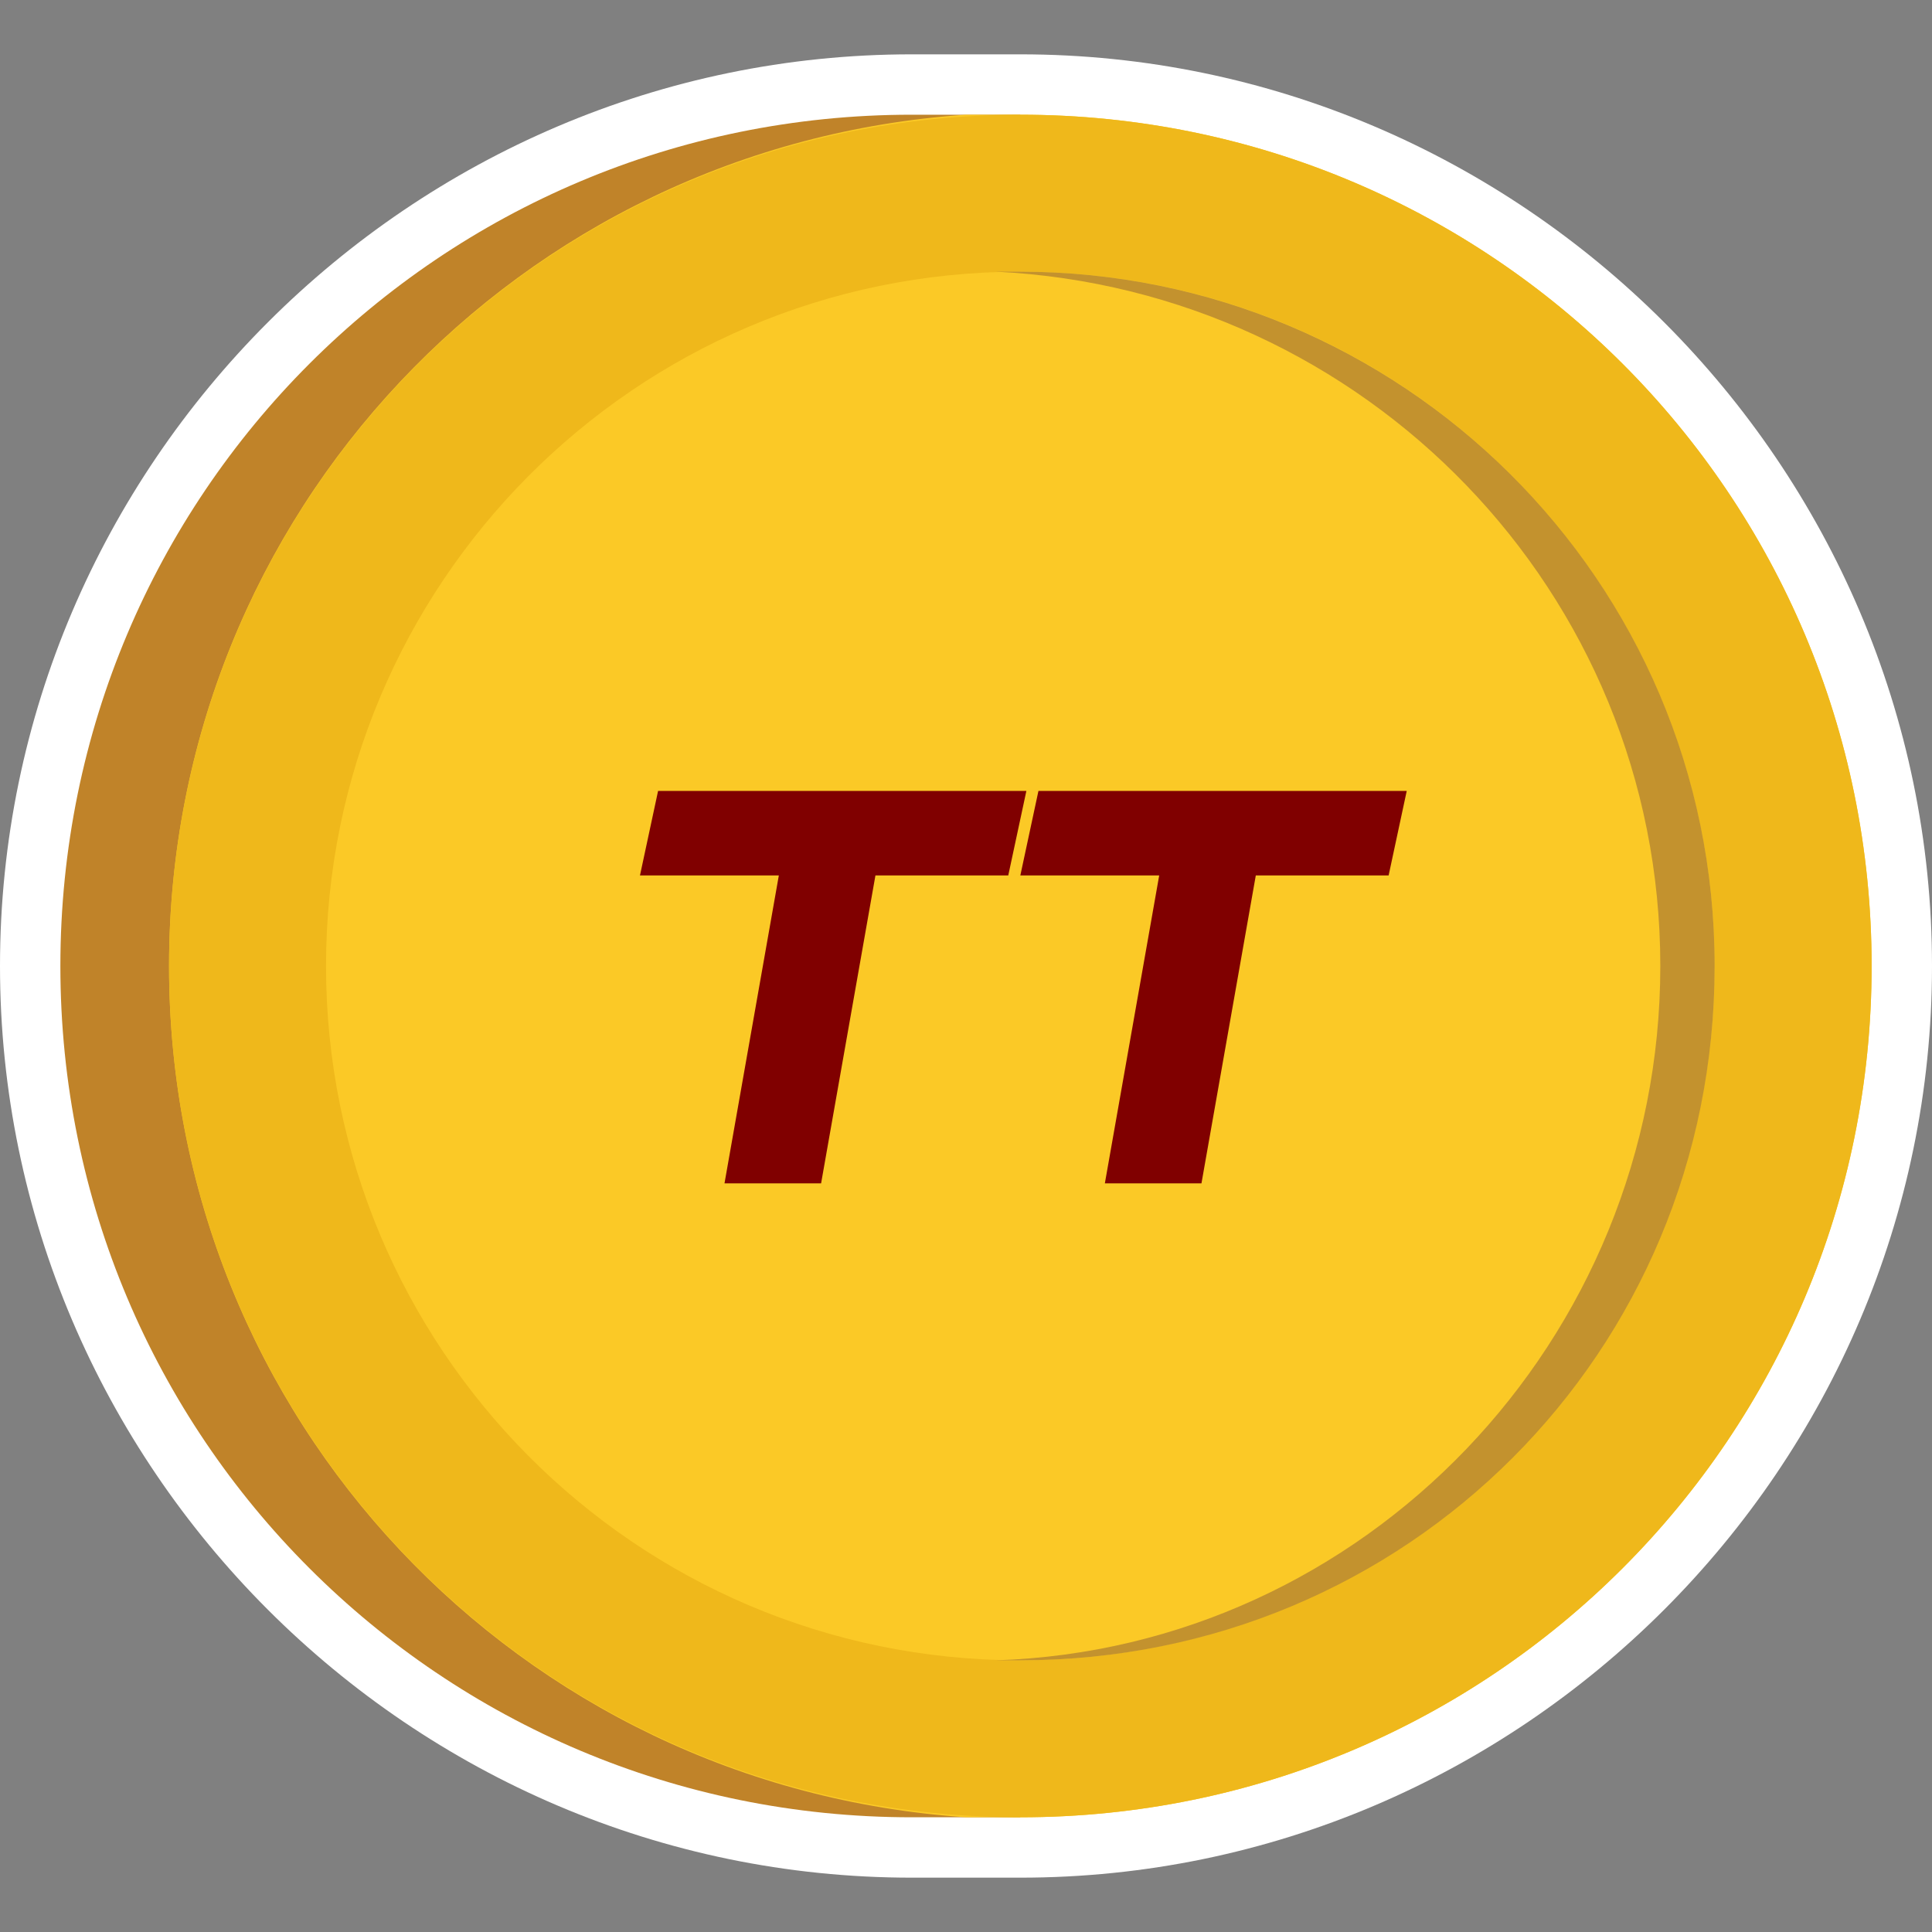 <?xml version="1.0" encoding="utf-8"?>
<!-- Generator: Adobe Illustrator 27.2.0, SVG Export Plug-In . SVG Version: 6.00 Build 0)  -->
<svg version="1.1" id="Layer_1" xmlns="http://www.w3.org/2000/svg" xmlns:xlink="http://www.w3.org/1999/xlink" x="0px" y="0px"
	 viewBox="0 0 32 32" style="enable-background:new 0 0 32 32;" xml:space="preserve">
<rect x="0" y="0" width="32" height="32" fill="#808080" stroke="none"/>
<style type="text/css">
	.st0{fill:#FFFFFF;}
	.st1{fill:#C08329;}
	.st2{fill:#FBC926;}
	.st3{fill:#EFB81B;}
	.st4{fill:#C3922E;}
	.st5{fill:#800000;}
</style>
<path class="st0" d="M15.1,31.1C6.8,31.1,0,24.3,0,16S6.8,0.9,15.1,0.9h1.8C25.2,0.9,32,7.7,32,16s-6.8,15.1-15.1,15.1H15.1z"/>
<path class="st1" d="M16.9,1.9h-1.8C7.3,1.9,1,8.2,1,16s6.3,14.1,14.1,14.1h1.8V1.9z"/>
<path class="st2" d="M16.9,1.9C24.7,1.9,31,8.2,31,16s-6.3,14.1-14.1,14.1c-0.3,0-0.6,0-0.9,0C8.6,29.6,2.8,23.5,2.8,16
	S8.6,2.4,16,1.9C16.3,1.9,16.6,1.9,16.9,1.9z"/>
<path class="st3" d="M2.8,16c0,7.8,6.3,14.1,14.1,14.1S31,23.8,31,16S24.7,1.9,16.9,1.9S2.8,8.2,2.8,16z M28.4,16
	c0,6.3-5.1,11.5-11.5,11.5S5.4,22.3,5.4,16S10.5,4.5,16.9,4.5S28.4,9.7,28.4,16z"/>
<path class="st4" d="M16.9,4.5c6.3,0,11.5,5.1,11.5,11.5s-5.1,11.5-11.5,11.5c-0.2,0-0.3,0-0.4,0c6.1-0.2,11-5.3,11-11.5
	s-4.9-11.2-11-11.5C16.6,4.5,16.7,4.5,16.9,4.5z"/>
<g>
	<path class="st5" d="M16.7,14.5h-2.2l-0.9,5.1h-1.6l0.9-5.1h-2.3l0.3-1.4h6.1L16.7,14.5z"/>
	<path class="st5" d="M23,14.5h-2.2l-0.9,5.1h-1.6l0.9-5.1h-2.3l0.3-1.4h6.1L23,14.5z"/>
</g>
</svg>
